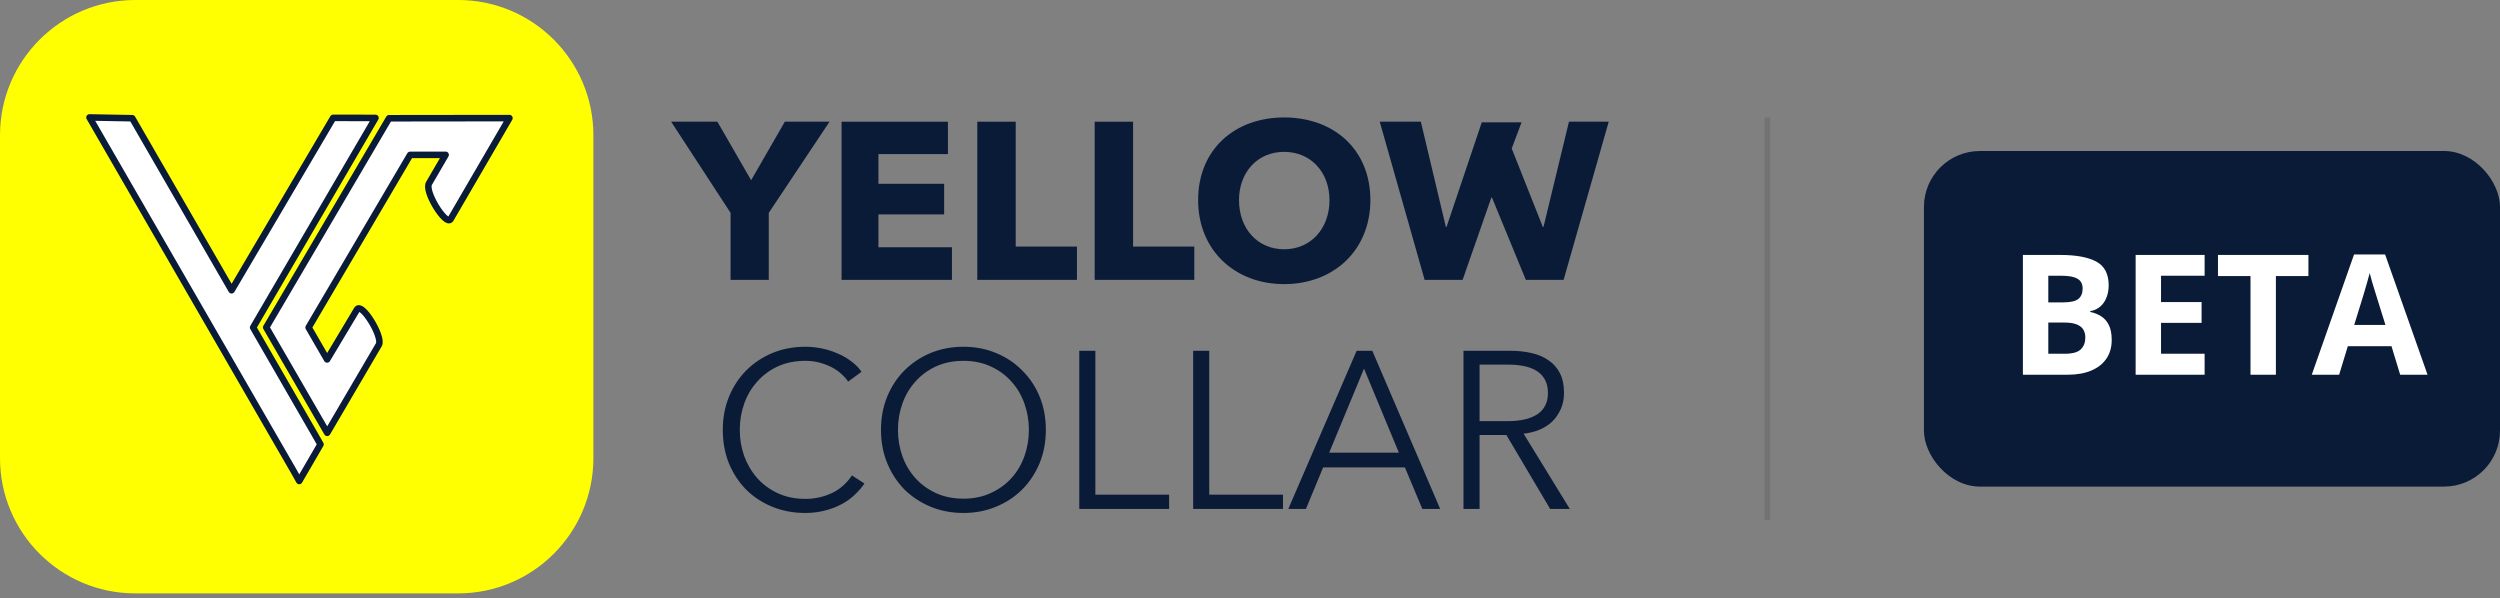 <svg width="447" height="107" viewBox="0 0 447 107" fill="none" xmlns="http://www.w3.org/2000/svg">
<rect x="0" y="0" width="447" height="107" fill="#808080" stroke="none"/>
<path d="M154.563 86.446C154.083 87.165 153.497 87.844 152.805 88.483C152.139 89.123 151.354 89.682 150.448 90.161C149.569 90.641 148.584 91.013 147.492 91.28C146.427 91.573 145.255 91.719 143.977 91.719C141.846 91.719 139.876 91.346 138.065 90.6C136.254 89.855 134.696 88.83 133.391 87.525C132.086 86.193 131.061 84.622 130.315 82.811C129.596 81 129.237 79.016 129.237 76.859C129.237 74.702 129.61 72.718 130.355 70.907C131.101 69.096 132.126 67.538 133.431 66.234C134.763 64.902 136.321 63.864 138.105 63.118C139.916 62.372 141.873 61.999 143.977 61.999C145.016 61.999 146.027 62.106 147.013 62.319C148.025 62.532 148.97 62.838 149.849 63.238C150.728 63.611 151.527 64.077 152.246 64.636C152.965 65.168 153.564 65.781 154.043 66.473L151.647 68.231C151.354 67.778 150.954 67.326 150.448 66.873C149.969 66.42 149.396 66.021 148.73 65.674C148.065 65.328 147.332 65.049 146.533 64.836C145.761 64.623 144.922 64.516 144.017 64.516C142.179 64.516 140.528 64.849 139.064 65.515C137.626 66.18 136.401 67.086 135.389 68.231C134.377 69.349 133.604 70.654 133.072 72.146C132.539 73.637 132.273 75.208 132.273 76.859C132.273 78.51 132.539 80.082 133.072 81.573C133.631 83.064 134.417 84.382 135.429 85.527C136.441 86.646 137.666 87.538 139.104 88.204C140.568 88.87 142.206 89.202 144.017 89.202C145.641 89.202 147.186 88.87 148.651 88.204C150.115 87.538 151.34 86.473 152.326 85.008L154.563 86.446ZM186.999 76.859C186.999 79.016 186.626 81 185.88 82.811C185.135 84.622 184.096 86.193 182.765 87.525C181.46 88.83 179.902 89.855 178.091 90.6C176.307 91.346 174.363 91.719 172.259 91.719C170.155 91.719 168.198 91.346 166.387 90.6C164.603 89.855 163.045 88.83 161.713 87.525C160.408 86.193 159.383 84.622 158.637 82.811C157.892 81 157.519 79.016 157.519 76.859C157.519 74.702 157.892 72.718 158.637 70.907C159.383 69.096 160.408 67.538 161.713 66.234C163.045 64.902 164.603 63.864 166.387 63.118C168.198 62.372 170.155 61.999 172.259 61.999C174.363 61.999 176.307 62.372 178.091 63.118C179.902 63.864 181.46 64.902 182.765 66.234C184.096 67.538 185.135 69.096 185.88 70.907C186.626 72.718 186.999 74.702 186.999 76.859ZM183.963 76.859C183.963 75.208 183.697 73.637 183.164 72.146C182.631 70.654 181.859 69.349 180.847 68.231C179.835 67.086 178.597 66.18 177.132 65.515C175.694 64.849 174.07 64.516 172.259 64.516C170.448 64.516 168.81 64.849 167.345 65.515C165.907 66.18 164.682 67.086 163.67 68.231C162.659 69.349 161.886 70.654 161.354 72.146C160.821 73.637 160.555 75.208 160.555 76.859C160.555 78.51 160.821 80.082 161.354 81.573C161.886 83.064 162.659 84.369 163.67 85.487C164.682 86.606 165.907 87.498 167.345 88.164C168.81 88.83 170.448 89.162 172.259 89.162C174.07 89.162 175.694 88.83 177.132 88.164C178.597 87.498 179.835 86.606 180.847 85.487C181.859 84.369 182.631 83.064 183.164 81.573C183.697 80.082 183.963 78.51 183.963 76.859ZM195.851 88.444H209.033V91H192.975V62.718H195.851V88.444ZM216.214 88.444H229.396V91H213.338V62.718H216.214V88.444ZM233.501 91H230.346L242.569 62.718H245.365L257.509 91H254.313L251.197 83.57H236.577L233.501 91ZM237.656 80.934H250.119L243.887 65.914L237.656 80.934ZM264.547 91H261.671V62.718H269.979C271.364 62.718 272.643 62.852 273.814 63.118C275.013 63.384 276.038 63.824 276.89 64.436C277.769 65.022 278.448 65.794 278.927 66.753C279.407 67.712 279.646 68.883 279.646 70.268C279.646 71.307 279.46 72.252 279.087 73.104C278.714 73.957 278.208 74.702 277.569 75.341C276.93 75.954 276.171 76.446 275.292 76.819C274.413 77.192 273.455 77.432 272.416 77.538L280.685 91H277.17L269.34 77.778H264.547V91ZM264.547 75.301H269.54C271.857 75.301 273.641 74.889 274.893 74.063C276.144 73.211 276.77 71.946 276.77 70.268C276.77 69.336 276.597 68.55 276.251 67.911C275.905 67.272 275.425 66.753 274.813 66.353C274.2 65.954 273.455 65.661 272.576 65.475C271.697 65.288 270.725 65.195 269.66 65.195H264.547V75.301Z" fill="#0A1B38"/>
<path d="M81.907 0H24.192C10.831 0 0 10.831 0 24.192V81.907C0 95.268 10.831 106.099 24.192 106.099H81.907C95.268 106.099 106.099 95.268 106.099 81.907V24.192C106.099 10.831 95.268 0 81.907 0Z" fill="#FFFF01"/>
<path d="M91.087 21.117L69.566 21.144L47.599 58.539L58.503 77.389L67.763 61.591C68.451 60.1 64.649 53.974 63.834 55.334L58.485 64.27L55.178 58.552L73.334 27.694L79.677 27.686L76.743 32.724C75.729 34.113 79.753 40.444 80.552 39.208L91.087 21.117ZM16 21L52.665 84.505L53.5 86L57.304 79.454L56.401 77.868L45.26 58.552L67.135 21.084L59.567 21.077L41.407 51.898L23.647 21.138L16 21Z" fill="white" stroke="#0A1B38" stroke-width="1.17" stroke-linecap="round" stroke-linejoin="round"/>
<path d="M148.322 21.759H140.332L134.301 32.225L128.269 21.759H120L130.626 38.057V50.041H137.456V38.057L148.322 21.759Z" fill="#0A1B38"/>
<path d="M170.208 50.041V44.208H157.066V38.336H168.81V32.864H157.066V27.551H169.489V21.759H150.475V50.041H170.208Z" fill="#0A1B38"/>
<path d="M192.556 50.041V44.089H181.611V21.759H174.74V50.041H192.556Z" fill="#0A1B38"/>
<path d="M213.542 50.041V44.089H202.597V21.759H195.727V50.041H213.542Z" fill="#0A1B38"/>
<path d="M245.023 35.78C245.023 26.712 238.472 21 229.604 21C220.776 21 214.225 26.712 214.225 35.78C214.225 44.728 220.776 50.8 229.604 50.8C238.472 50.8 245.023 44.728 245.023 35.78ZM237.713 35.78C237.713 40.893 234.357 44.568 229.604 44.568C224.85 44.568 221.535 40.893 221.535 35.78C221.535 30.827 224.81 27.152 229.604 27.152C234.397 27.152 237.713 30.827 237.713 35.78Z" fill="#0A1B38"/>
<path d="M287.642 21.759H280.531L275.977 40.574H275.858L270.297 26.554L272.051 21.874H264.94L258.641 40.574H258.521L254.047 21.759H246.697L254.726 50.041H261.517L266.649 35.338H266.769L272.822 50.041H279.573L287.642 21.759Z" fill="#0A1B38"/>
<path d="M316 21V93" stroke="black" stroke-opacity="0.1"/>
<rect x="344" y="27" width="103" height="60" rx="10" fill="#0A1B38"/>
<path d="M361.695 45.584H368.36C371.212 45.584 373.37 45.984 374.835 46.785C376.3 47.586 377.032 48.992 377.032 51.004C377.032 51.815 376.9 52.547 376.637 53.201C376.383 53.855 376.012 54.393 375.523 54.812C375.035 55.232 374.439 55.506 373.736 55.633V55.779C374.449 55.926 375.094 56.18 375.67 56.541C376.246 56.893 376.705 57.41 377.047 58.094C377.398 58.768 377.574 59.666 377.574 60.789C377.574 62.088 377.257 63.201 376.622 64.129C375.987 65.057 375.079 65.769 373.897 66.268C372.726 66.756 371.329 67 369.708 67H361.695V45.584ZM366.236 54.065H368.873C370.191 54.065 371.104 53.86 371.612 53.45C372.12 53.03 372.374 52.415 372.374 51.605C372.374 50.784 372.071 50.198 371.466 49.847C370.87 49.485 369.923 49.305 368.624 49.305H366.236V54.065ZM366.236 57.669V63.25H369.195C370.562 63.25 371.515 62.986 372.052 62.459C372.589 61.932 372.857 61.224 372.857 60.335C372.857 59.808 372.74 59.344 372.506 58.943C372.271 58.543 371.876 58.23 371.319 58.006C370.772 57.781 370.016 57.669 369.049 57.669H366.236ZM394.186 67H381.852V45.584H394.186V49.305H386.393V54.007H393.644V57.727H386.393V63.25H394.186V67ZM406.93 67H402.389V49.363H396.573V45.584H412.745V49.363H406.93V67ZM429.151 67L427.599 61.902H419.791L418.238 67H413.346L420.904 45.496H426.456L434.044 67H429.151ZM426.515 58.094L424.962 53.113C424.864 52.781 424.732 52.356 424.566 51.839C424.41 51.312 424.249 50.779 424.083 50.242C423.927 49.695 423.8 49.222 423.702 48.821C423.604 49.222 423.468 49.72 423.292 50.315C423.126 50.901 422.965 51.458 422.809 51.985C422.652 52.513 422.54 52.889 422.472 53.113L420.934 58.094H426.515Z" fill="white"/>
</svg>
